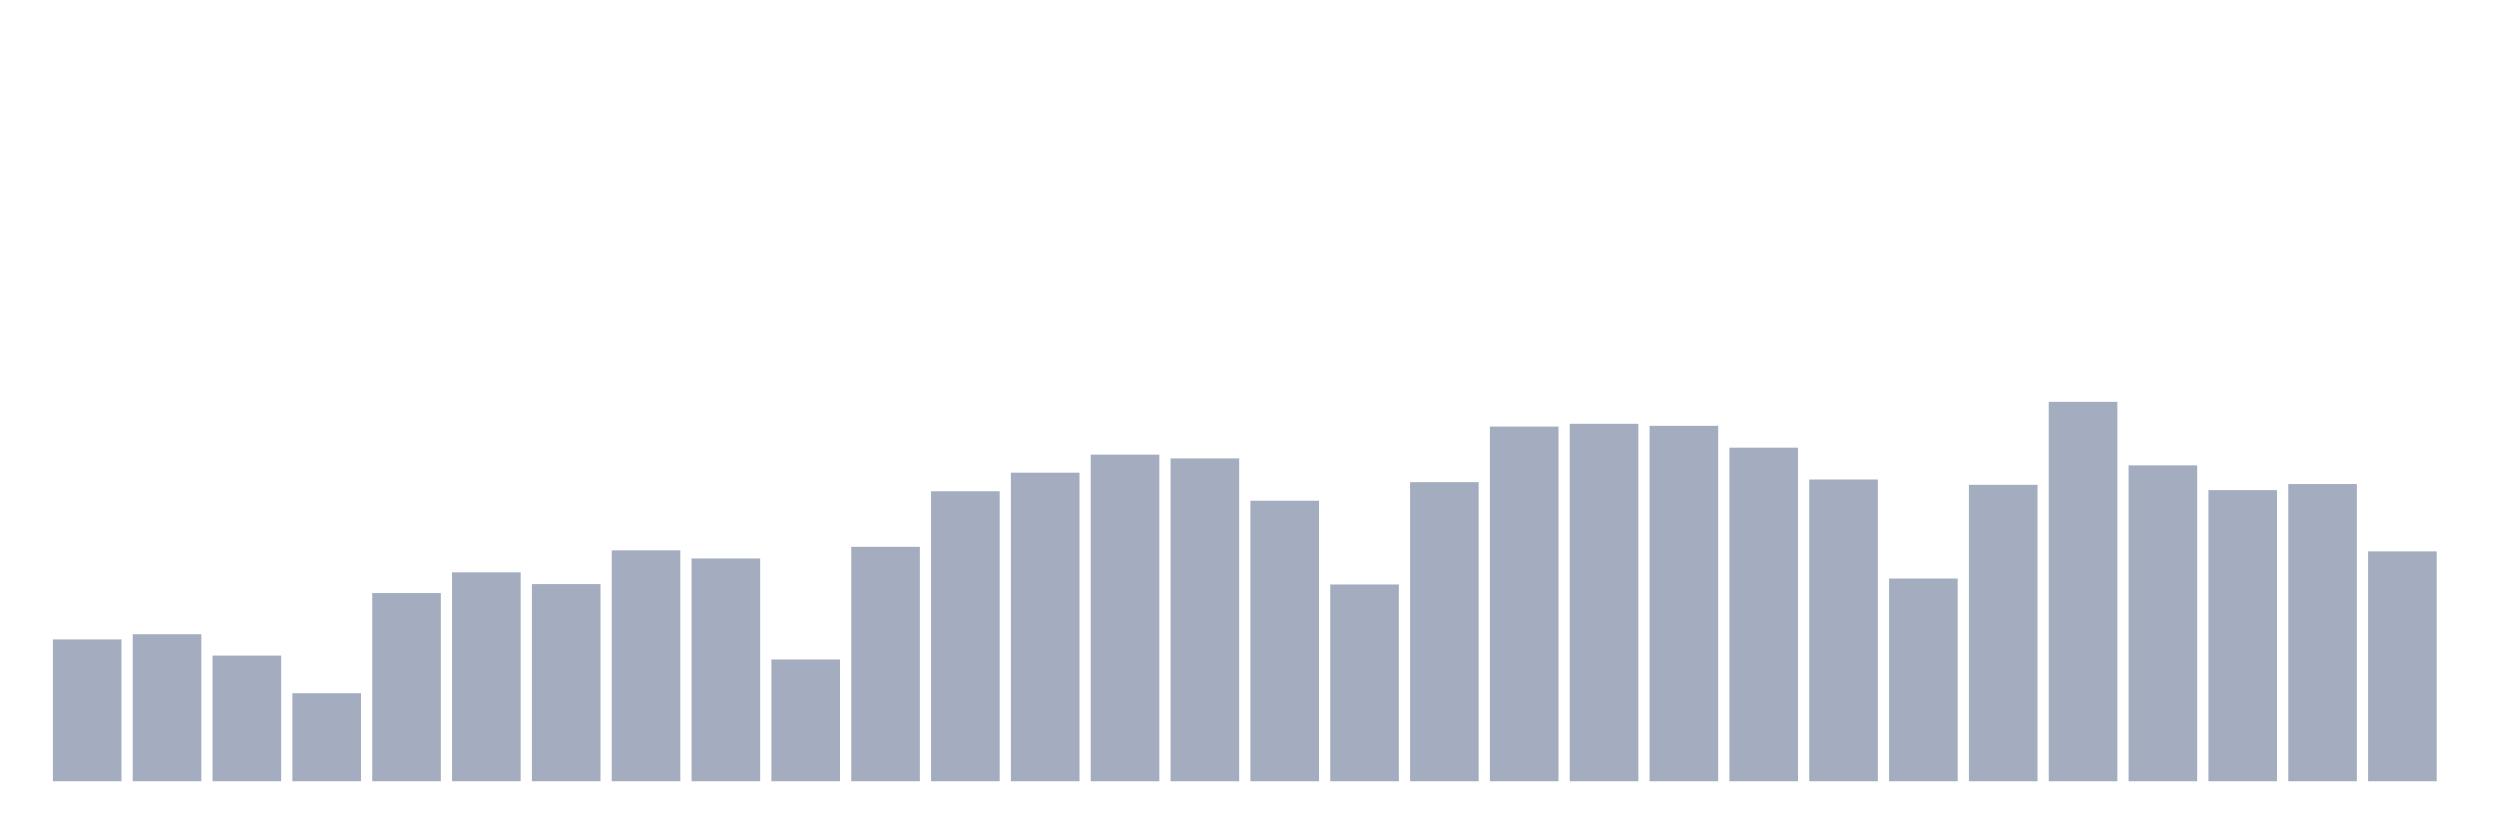 <svg xmlns="http://www.w3.org/2000/svg" viewBox="0 0 480 160"><g transform="translate(10,10)"><rect class="bar" x="0.153" width="13.175" y="112.766" height="27.234" fill="rgb(164,173,192)"></rect><rect class="bar" x="15.482" width="13.175" y="111.772" height="28.228" fill="rgb(164,173,192)"></rect><rect class="bar" x="30.81" width="13.175" y="115.87" height="24.13" fill="rgb(164,173,192)"></rect><rect class="bar" x="46.138" width="13.175" y="123.097" height="16.903" fill="rgb(164,173,192)"></rect><rect class="bar" x="61.466" width="13.175" y="103.866" height="36.134" fill="rgb(164,173,192)"></rect><rect class="bar" x="76.794" width="13.175" y="99.889" height="40.111" fill="rgb(164,173,192)"></rect><rect class="bar" x="92.123" width="13.175" y="102.144" height="37.856" fill="rgb(164,173,192)"></rect><rect class="bar" x="107.451" width="13.175" y="95.669" height="44.331" fill="rgb(164,173,192)"></rect><rect class="bar" x="122.779" width="13.175" y="97.222" height="42.778" fill="rgb(164,173,192)"></rect><rect class="bar" x="138.107" width="13.175" y="116.622" height="23.378" fill="rgb(164,173,192)"></rect><rect class="bar" x="153.436" width="13.175" y="94.99" height="45.01" fill="rgb(164,173,192)"></rect><rect class="bar" x="168.764" width="13.175" y="84.32" height="55.68" fill="rgb(164,173,192)"></rect><rect class="bar" x="184.092" width="13.175" y="80.755" height="59.245" fill="rgb(164,173,192)"></rect><rect class="bar" x="199.42" width="13.175" y="77.287" height="62.713" fill="rgb(164,173,192)"></rect><rect class="bar" x="214.748" width="13.175" y="78.015" height="61.985" fill="rgb(164,173,192)"></rect><rect class="bar" x="230.077" width="13.175" y="86.139" height="53.861" fill="rgb(164,173,192)"></rect><rect class="bar" x="245.405" width="13.175" y="102.217" height="37.783" fill="rgb(164,173,192)"></rect><rect class="bar" x="260.733" width="13.175" y="82.574" height="57.426" fill="rgb(164,173,192)"></rect><rect class="bar" x="276.061" width="13.175" y="71.904" height="68.096" fill="rgb(164,173,192)"></rect><rect class="bar" x="291.39" width="13.175" y="71.37" height="68.63" fill="rgb(164,173,192)"></rect><rect class="bar" x="306.718" width="13.175" y="71.758" height="68.242" fill="rgb(164,173,192)"></rect><rect class="bar" x="322.046" width="13.175" y="75.954" height="64.046" fill="rgb(164,173,192)"></rect><rect class="bar" x="337.374" width="13.175" y="82.065" height="57.935" fill="rgb(164,173,192)"></rect><rect class="bar" x="352.702" width="13.175" y="101.077" height="38.923" fill="rgb(164,173,192)"></rect><rect class="bar" x="368.031" width="13.175" y="83.083" height="56.917" fill="rgb(164,173,192)"></rect><rect class="bar" x="383.359" width="13.175" y="67.151" height="72.849" fill="rgb(164,173,192)"></rect><rect class="bar" x="398.687" width="13.175" y="79.349" height="60.651" fill="rgb(164,173,192)"></rect><rect class="bar" x="414.015" width="13.175" y="84.102" height="55.898" fill="rgb(164,173,192)"></rect><rect class="bar" x="429.344" width="13.175" y="82.938" height="57.062" fill="rgb(164,173,192)"></rect><rect class="bar" x="444.672" width="13.175" y="95.864" height="44.136" fill="rgb(164,173,192)"></rect></g></svg>